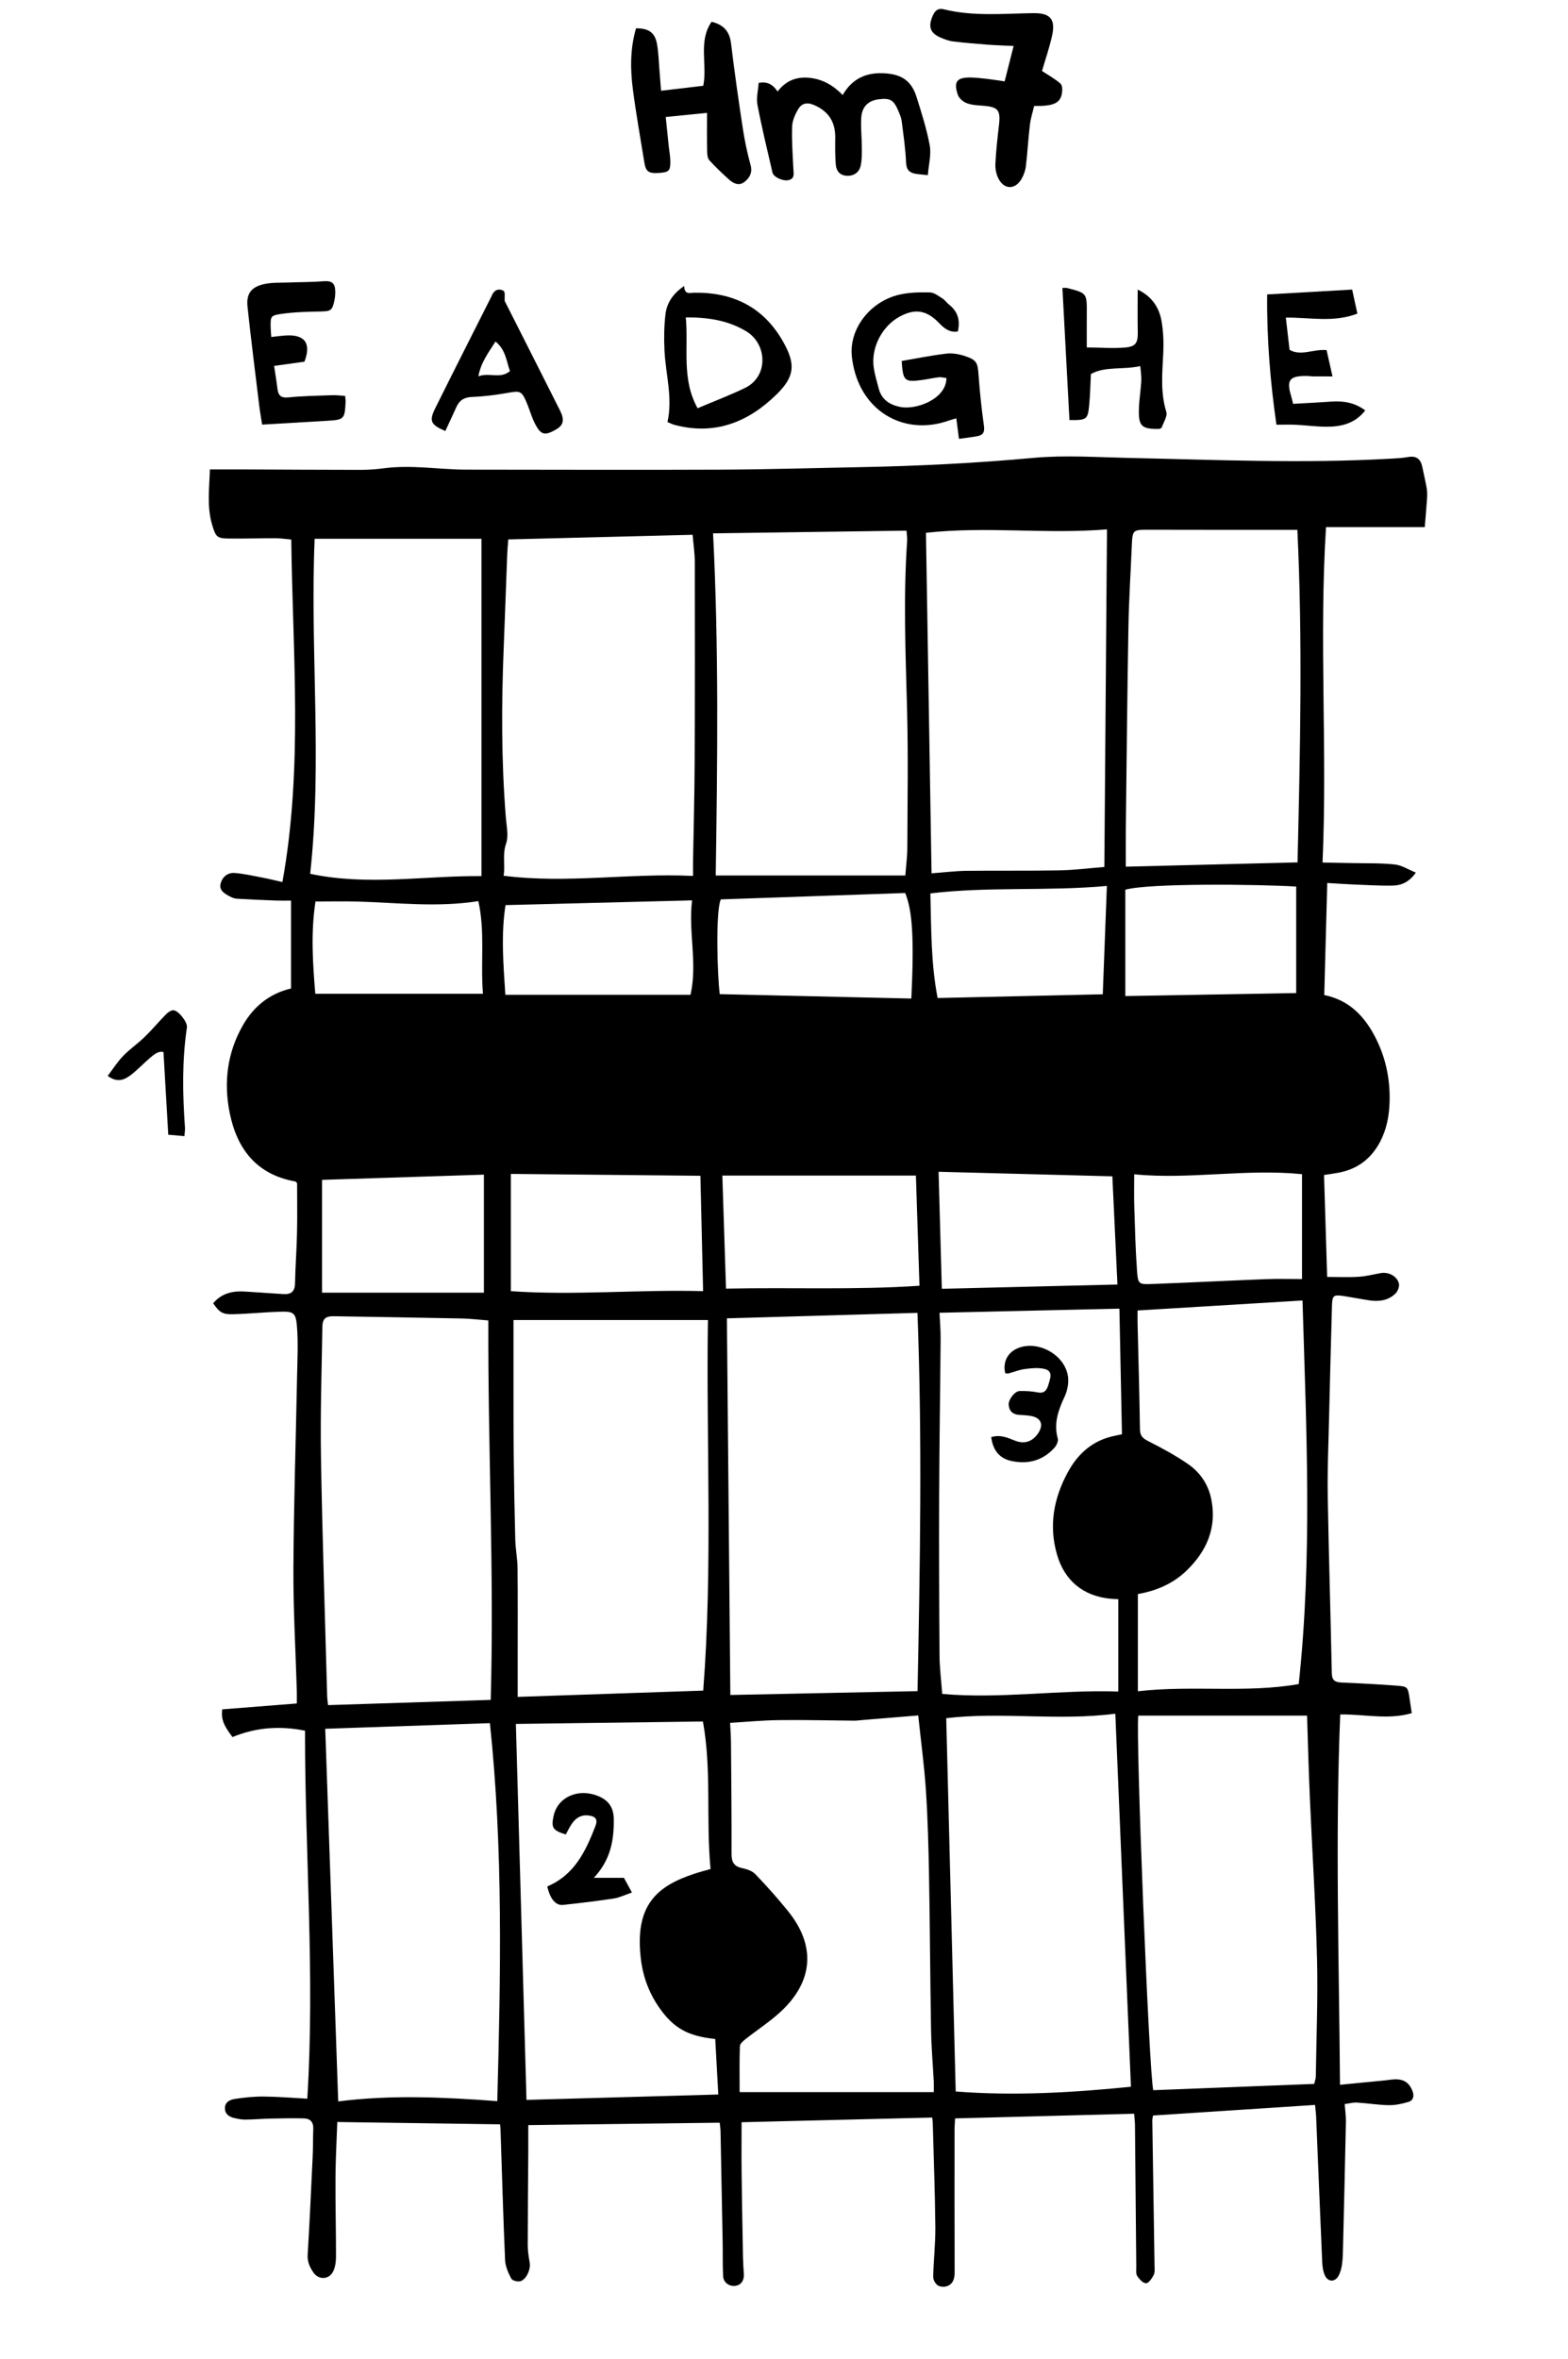<?xml version="1.0" encoding="utf-8"?>
<!-- Generator: Adobe Illustrator 16.0.0, SVG Export Plug-In . SVG Version: 6.00 Build 0)  -->
<!DOCTYPE svg PUBLIC "-//W3C//DTD SVG 1.1//EN" "http://www.w3.org/Graphics/SVG/1.1/DTD/svg11.dtd">
<svg version="1.1" id="Layer_1" xmlns="http://www.w3.org/2000/svg" xmlns:xlink="http://www.w3.org/1999/xlink" x="0px" y="0px"
	 width="175.68px" height="264.24px" viewBox="0 0 175.68 264.24" enable-background="new 0 0 175.68 264.24" xml:space="preserve">
<g id="Layer_2">
	<g id="Hm7_2_">
		<g>
			<path d="M32.608,110.717c0-3.279,0-6.467,0-9.845c-0.647,0-1.148,0.017-1.648-0.003c-1.473-0.058-2.945-0.119-4.416-0.206
				c-0.27-0.016-0.551-0.124-0.791-0.254c-0.562-0.306-1.218-0.65-1.041-1.414c0.178-0.763,0.79-1.279,1.585-1.216
				c1.065,0.085,2.12,0.332,3.175,0.532c0.696,0.133,1.385,0.307,2.169,0.484c2.315-12.796,1.152-25.529,0.992-38.365
				c-0.688-0.06-1.227-0.146-1.765-0.146c-1.721-0.002-3.439,0.057-5.159,0.037c-1.379-0.016-1.514-0.138-1.924-1.479
				c-0.625-2.037-0.331-4.108-0.269-6.266c1.216,0,2.358-0.004,3.5,0c4.479,0.019,8.957,0.05,13.437,0.051
				c0.877,0,1.76-0.072,2.631-0.185c3.081-0.396,6.142,0.158,9.213,0.16c9.476,0.004,18.952,0.043,28.427,0.001
				c5.238-0.023,10.474-0.18,15.712-0.281c6.477-0.125,12.937-0.447,19.394-1.04c3.477-0.319,7.009-0.07,10.515,0.005
				c9.794,0.209,19.587,0.648,29.382,0.092c0.678-0.039,1.363-0.066,2.028-0.188c0.946-0.172,1.422,0.229,1.603,1.115
				c0.166,0.82,0.367,1.634,0.504,2.459c0.064,0.389,0.041,0.799,0.015,1.197c-0.064,0.988-0.156,1.974-0.247,3.079
				c-3.715,0-7.372,0-11.063,0c-0.789,12.534,0.164,24.956-0.388,37.567c1.156,0.022,2.177,0.039,3.194,0.062
				c1.632,0.036,3.271-0.014,4.891,0.154c0.785,0.082,1.528,0.574,2.368,0.913c-0.718,1.029-1.59,1.436-2.569,1.454
				c-1.514,0.029-3.029-0.069-4.545-0.129c-0.869-0.035-1.736-0.1-2.812-0.164c-0.113,4.238-0.224,8.336-0.336,12.552
				c2.618,0.531,4.302,2.158,5.507,4.332c1.327,2.396,1.904,4.975,1.81,7.717c-0.054,1.542-0.339,3.015-1.059,4.387
				c-1.015,1.931-2.592,3.104-4.747,3.479c-0.508,0.09-1.02,0.162-1.536,0.243c0.115,3.759,0.229,7.492,0.35,11.416
				c1.109,0,2.328,0.056,3.541-0.018c0.832-0.049,1.652-0.273,2.479-0.414c0.871-0.146,1.831,0.35,2.02,1.184
				c0.076,0.334-0.131,0.865-0.391,1.115c-0.804,0.775-1.837,0.918-2.908,0.758c-0.947-0.141-1.889-0.33-2.836-0.477
				c-1.207-0.186-1.335-0.09-1.367,1.113c-0.123,4.355-0.235,8.711-0.338,13.068c-0.063,2.717-0.183,5.438-0.136,8.153
				c0.113,6.636,0.32,13.269,0.456,19.9c0.016,0.812,0.365,1.016,1.084,1.047c2.037,0.086,4.074,0.194,6.104,0.346
				c1.332,0.099,1.33,0.138,1.531,1.474c0.076,0.51,0.15,1.02,0.238,1.61c-2.625,0.775-5.281,0.111-8.014,0.146
				c-0.562,13.796-0.13,27.521-0.025,41.48c1.779-0.174,3.395-0.328,5.006-0.488c0.357-0.035,0.713-0.102,1.071-0.119
				c1.056-0.051,1.688,0.359,2.056,1.336c0.195,0.521,0.086,1.025-0.457,1.188c-0.711,0.211-1.468,0.38-2.201,0.367
				c-1.192-0.019-2.383-0.219-3.578-0.291c-0.418-0.024-0.848,0.101-1.37,0.168c0.053,0.731,0.146,1.36,0.135,1.988
				c-0.094,4.637-0.206,9.271-0.318,13.905c-0.018,0.681-0.024,1.363-0.115,2.035c-0.062,0.461-0.186,0.949-0.416,1.346
				c-0.396,0.681-1.159,0.654-1.493-0.059c-0.212-0.453-0.291-0.994-0.313-1.502c-0.239-5.434-0.454-10.865-0.681-16.299
				c-0.019-0.43-0.079-0.857-0.123-1.318c-6.075,0.396-12.047,0.785-18.146,1.185c-0.012,0.077-0.091,0.338-0.086,0.598
				c0.078,5.396,0.168,10.793,0.25,16.188c0.006,0.357,0.058,0.769-0.092,1.064c-0.189,0.383-0.555,0.932-0.854,0.938
				c-0.336,0.008-0.769-0.459-0.998-0.82c-0.168-0.267-0.098-0.694-0.102-1.053c-0.051-5.277-0.095-10.556-0.146-15.834
				c-0.005-0.388-0.054-0.773-0.091-1.281c-6.707,0.179-13.322,0.351-20.064,0.524c-0.021,0.472-0.059,0.896-0.059,1.318
				c-0.004,5.277-0.012,10.559,0.01,15.838c0.003,0.695-0.112,1.312-0.77,1.603c-0.312,0.139-0.824,0.129-1.103-0.045
				c-0.279-0.175-0.537-0.638-0.529-0.97c0.041-1.865,0.257-3.729,0.239-5.594c-0.038-3.879-0.185-7.756-0.289-11.633
				c-0.005-0.195-0.037-0.389-0.06-0.613c-7.161,0.176-14.283,0.353-21.359,0.525c0,1.906-0.019,3.812,0.004,5.717
				c0.037,3.158,0.097,6.316,0.155,9.477c0.011,0.599,0.055,1.193,0.094,1.791c0.049,0.771-0.344,1.293-1.021,1.347
				c-0.666,0.051-1.271-0.402-1.304-1.115c-0.06-1.276-0.026-2.56-0.049-3.838c-0.074-4.117-0.154-8.233-0.238-12.354
				c-0.006-0.313-0.059-0.627-0.093-0.973c-7.146,0.09-14.236,0.18-21.446,0.27c0,0.98,0.005,2.041-0.001,3.103
				c-0.021,3.438-0.059,6.879-0.06,10.315c0,0.666,0.105,1.341,0.222,1.998c0.127,0.728-0.383,1.902-1.067,2.074
				c-0.306,0.076-0.891-0.078-1.008-0.307c-0.332-0.641-0.654-1.363-0.686-2.066c-0.211-4.834-0.346-9.67-0.507-14.504
				c-0.006-0.195-0.03-0.391-0.056-0.701c-6.037-0.086-12.05-0.172-18.236-0.26c-0.072,2.074-0.19,4.137-0.202,6.197
				c-0.018,2.959,0.06,5.918,0.058,8.877c0,0.545-0.075,1.137-0.299,1.621c-0.448,0.967-1.633,1.033-2.233,0.162
				c-0.404-0.586-0.69-1.199-0.644-1.984c0.222-3.668,0.391-7.338,0.562-11.01c0.049-1.035,0.028-2.076,0.067-3.113
				c0.028-0.752-0.359-1.139-1.053-1.154c-1.236-0.03-2.475-0.008-3.71,0.021c-0.958,0.021-1.916,0.104-2.874,0.115
				c-0.394,0.004-0.792-0.084-1.182-0.17c-0.587-0.13-1.072-0.425-1.079-1.097c-0.008-0.709,0.581-0.971,1.119-1.051
				c1.062-0.162,2.144-0.275,3.216-0.268c1.59,0.014,3.178,0.15,4.892,0.24c0.865-13.787-0.268-27.465-0.254-41.217
				c-2.825-0.564-5.48-0.375-8.128,0.713c-0.669-0.92-1.363-1.779-1.139-3.103c2.74-0.217,5.473-0.433,8.349-0.658
				c0-0.485,0.012-0.942-0.002-1.401c-0.134-4.556-0.403-9.109-0.381-13.664c0.034-7.156,0.271-14.312,0.407-21.465
				c0.037-1.91,0.143-3.832-0.012-5.73c-0.125-1.531-0.4-1.666-1.929-1.619c-1.755,0.053-3.507,0.242-5.262,0.283
				c-1.164,0.027-1.505-0.229-2.194-1.227c0.956-1.146,2.223-1.414,3.64-1.31c1.396,0.104,2.791,0.174,4.187,0.276
				c0.877,0.062,1.325-0.25,1.344-1.2c0.038-1.875,0.181-3.748,0.222-5.623s0.01-3.752,0.01-5.601
				c-0.088-0.084-0.135-0.173-0.196-0.184c-4.32-0.771-6.53-3.604-7.354-7.676c-0.694-3.439-0.278-6.768,1.494-9.851
				C28.455,112.675,30.274,111.261,32.608,110.717z M102.801,189.417c0.282-14.027,0.536-28.146-0.008-42.369
				c-7.271,0.209-14.361,0.414-21.35,0.615c0.128,14.062,0.256,28.016,0.385,42.186C88.854,189.704,95.747,189.563,102.801,189.417z
				 M57.531,147.851c0,2.228-0.002,4.185,0,6.142c0.005,2.914-0.007,5.827,0.023,8.741c0.034,3.23,0.091,6.461,0.176,9.691
				c0.028,1.074,0.245,2.146,0.256,3.221c0.036,3.355,0.015,6.711,0.016,10.068c0,1.465,0,2.93,0,4.348
				c7.004-0.235,13.845-0.469,20.787-0.703c1.077-13.922,0.323-27.766,0.527-41.508C71.942,147.851,64.768,147.851,57.531,147.851z
				 M101.434,98.062c0.08-1.068,0.219-2.093,0.224-3.118c0.018-5.191,0.106-10.385-0.032-15.572
				c-0.168-6.273-0.421-12.541,0.013-18.812c0.021-0.299-0.039-0.603-0.076-1.123c-7.246,0.101-14.41,0.2-21.671,0.301
				c0.65,12.772,0.49,25.531,0.299,38.324C87.278,98.062,94.293,98.062,101.434,98.062z M77.649,98.11
				c0-0.668-0.007-1.183,0.001-1.696c0.061-3.635,0.162-7.269,0.179-10.904c0.032-7.508,0.03-15.017,0.017-22.524
				c-0.001-1.016-0.157-2.032-0.245-3.087c-6.961,0.175-13.771,0.347-20.65,0.52c-0.048,0.627-0.102,1.139-0.121,1.651
				c-0.134,3.473-0.25,6.947-0.392,10.419c-0.259,6.392-0.274,12.78,0.245,19.163c0.077,0.948,0.314,1.994,0.02,2.834
				c-0.438,1.248-0.079,2.416-0.278,3.604C63.548,98.995,70.517,97.767,77.649,98.11z M106.016,192.448
				c0.354,13.984,0.707,27.863,1.062,41.811c6.568,0.512,13.123,0.125,19.633-0.529c-0.584-13.951-1.163-27.785-1.75-41.785
				C118.54,192.782,112.229,191.71,106.016,192.448z M54.713,147.899c-1.123-0.086-2.035-0.201-2.949-0.219
				c-4.792-0.099-9.585-0.173-14.377-0.253c-0.894-0.016-1.254,0.279-1.269,1.189c-0.076,4.875-0.239,9.752-0.156,14.623
				c0.151,8.946,0.455,17.893,0.697,26.838c0.006,0.228,0.047,0.45,0.097,0.907c6.063-0.194,12.071-0.387,18.225-0.584
				C55.374,176.12,54.659,162.083,54.713,147.899z M81.803,192.968c0.039,0.863,0.091,1.531,0.097,2.201
				c0.032,4.156,0.076,8.312,0.062,12.469c-0.003,0.902,0.258,1.402,1.174,1.6c0.526,0.113,1.136,0.306,1.489,0.675
				c1.271,1.323,2.495,2.698,3.651,4.125c3.139,3.866,2.877,7.86-0.791,11.271c-1.223,1.135-2.646,2.051-3.961,3.09
				c-0.261,0.207-0.616,0.512-0.626,0.781c-0.058,1.663-0.028,3.329-0.028,5.151c7.337,0,14.502,0,21.752,0
				c0-0.511,0.015-0.854-0.002-1.199c-0.102-1.916-0.27-3.828-0.303-5.743c-0.1-5.755-0.123-11.509-0.227-17.263
				c-0.057-3.192-0.14-6.394-0.348-9.582c-0.179-2.731-0.554-5.453-0.862-8.403c-2.192,0.18-4.205,0.346-6.218,0.512
				c-0.316,0.024-0.636,0.076-0.952,0.074c-2.795-0.021-5.591-0.099-8.386-0.062C85.504,192.681,83.686,192.858,81.803,192.968z
				 M146.444,192.159c-6.366,0-12.654,0-18.911,0c-0.294,2.4,1.198,39.889,1.679,41.957c5.963-0.232,11.972-0.469,18.032-0.705
				c0.065-0.301,0.176-0.564,0.18-0.832c0.062-4.395,0.246-8.793,0.137-13.184c-0.151-6.031-0.543-12.06-0.806-18.086
				C146.619,198.239,146.544,195.167,146.444,192.159z M36.44,193.634c0.487,13.967,0.969,27.797,1.454,41.738
				c5.987-0.762,11.878-0.473,17.822-0.031c0.383-14.213,0.664-28.246-0.826-42.338C48.789,193.21,42.774,193.417,36.44,193.634z
				 M124.028,59.294c-6.897,0.561-13.48-0.372-20.283,0.385c0.209,12.726,0.416,25.366,0.625,38.138
				c1.472-0.109,2.691-0.263,3.915-0.278c3.476-0.042,6.95,0.013,10.427-0.053c1.689-0.032,3.378-0.25,5.021-0.38
				C123.832,84.404,123.93,71.957,124.028,59.294z M145.377,96.593c0.292-12.482,0.578-24.806-0.019-37.244
				c-0.401,0-0.754,0-1.104,0c-5.156-0.003-10.314,0.001-15.472-0.012c-1.896-0.005-1.896-0.023-1.979,1.887
				c-0.127,2.994-0.32,5.986-0.373,8.98c-0.132,7.513-0.203,15.027-0.291,22.541c-0.019,1.499-0.004,2.997-0.004,4.328
				C132.619,96.912,138.96,96.753,145.377,96.593z M80.136,228.38c-3.047-0.314-4.651-1.211-6.23-3.447
				c-1.146-1.627-1.844-3.44-2.091-5.422c-0.767-6.152,1.809-8.271,6.012-9.65c0.558-0.184,1.127-0.329,1.784-0.521
				c-0.53-5.555,0.141-11.077-0.855-16.521c-7.096,0.092-14.028,0.182-20.957,0.271c0.396,14.031,0.789,27.949,1.188,42.111
				c7.091-0.199,14.21-0.4,21.49-0.604C80.355,232.382,80.247,230.405,80.136,228.38z M53.942,60.346c-6.151,0-12.331,0-18.689,0
				c-0.527,12.436,0.877,24.977-0.501,37.524c6.448,1.371,12.733,0.209,19.19,0.259C53.942,85.524,53.942,73.062,53.942,60.346z
				 M105.264,147.038c0.043,0.953,0.133,1.943,0.125,2.932c-0.046,5.875-0.143,11.75-0.166,17.623
				c-0.022,5.953,0,11.906,0.043,17.857c0.01,1.391,0.191,2.777,0.303,4.281c6.582,0.582,13.061-0.488,19.728-0.271
				c0-3.524,0-6.897,0-10.342c-0.281-0.017-0.594-0.021-0.904-0.052c-3.021-0.303-5.113-2.01-5.961-4.93
				c-0.945-3.252-0.377-6.332,1.213-9.248c0.985-1.811,2.387-3.201,4.401-3.852c0.521-0.166,1.064-0.254,1.659-0.391
				c-0.097-4.707-0.189-9.363-0.286-14.068C118.682,146.733,112.065,146.884,105.264,147.038z M127.456,146.782
				c0,0.445-0.014,0.994,0.002,1.541c0.091,3.914,0.209,7.828,0.263,11.744c0.01,0.715,0.26,1.008,0.881,1.324
				c1.561,0.793,3.115,1.625,4.549,2.623c1.338,0.93,2.242,2.286,2.565,3.924c0.632,3.188-0.513,5.801-2.778,7.987
				c-1.506,1.453-3.357,2.25-5.449,2.619c0,3.642,0,7.211,0,10.888c6.111-0.699,12.17,0.231,18.021-0.806
				c1.543-14.328,0.854-28.562,0.424-42.963C139.735,146.04,133.655,146.407,127.456,146.782z M78.776,144.616
				c-0.102-4.381-0.199-8.557-0.301-12.922c-7.135-0.07-14.144-0.139-21.239-0.209c0,4.321,0,8.684,0,13.133
				C64.422,145.12,71.481,144.421,78.776,144.616z M81.342,144.335c7.251-0.158,14.463,0.168,21.676-0.324
				c-0.137-4.197-0.268-8.256-0.398-12.338c-7.133,0-14.337,0-21.688,0C81.066,135.849,81.201,139.989,81.342,144.335z
				 M125.198,143.874c-0.193-4.123-0.38-8.049-0.569-12.118c-6.485-0.17-12.88-0.336-19.469-0.51
				c0.125,4.483,0.242,8.731,0.363,13.108C112.156,144.192,118.606,144.036,125.198,143.874z M101.417,100.022
				c-6.958,0.242-13.811,0.479-20.656,0.717c-0.594,1.263-0.403,8.432-0.119,10.612c7.141,0.164,14.307,0.328,21.465,0.492
				C102.426,105.115,102.235,102.002,101.417,100.022z M54.216,131.568c-6.093,0.196-12.187,0.392-18.136,0.583
				c0,4.243,0,8.42,0,12.637c6.101,0,12.032,0,18.136,0C54.216,140.376,54.216,136.042,54.216,131.568z M145.227,99.301
				c-4.224-0.26-16.514-0.397-19.144,0.351c0,3.908,0,7.845,0,11.913c6.439-0.113,12.729-0.223,19.144-0.335
				C145.227,107.337,145.227,103.355,145.227,99.301z M124.016,99.231c-6.713,0.61-13.242,0.05-19.777,0.837
				c0.101,4.033,0.068,7.883,0.812,11.716c6.248-0.14,12.336-0.277,18.504-0.416C123.706,107.365,123.858,103.395,124.016,99.231z
				 M145.878,143.263c0-4,0-7.812,0-11.748c-6.309-0.635-12.591,0.626-18.799,0.015c0,1.316-0.03,2.465,0.007,3.611
				c0.076,2.396,0.133,4.795,0.305,7.187c0.108,1.502,0.198,1.547,1.67,1.489c4.272-0.159,8.543-0.379,12.815-0.545
				C143.143,143.222,144.412,143.263,145.878,143.263z M56.62,111.424c7.025,0,13.878,0,20.746,0
				c0.801-3.531-0.259-6.984,0.173-10.576c-7.025,0.178-13.942,0.354-20.9,0.53C56.12,104.69,56.399,108.017,56.62,111.424z
				 M53.596,100.93c-4.59,0.726-9.054,0.178-13.52,0.051c-1.551-0.044-3.104-0.007-4.73-0.007c-0.539,3.558-0.302,6.869-0.021,10.33
				c6.323,0,12.502,0,18.788,0C53.821,107.88,54.368,104.406,53.596,100.93z"/>
			<path d="M112.563,9.115c0.334-1.316,0.644-2.537,1.002-3.964c-1.024-0.05-1.955-0.076-2.883-0.146
				c-1.311-0.1-2.621-0.208-3.926-0.367c-0.465-0.057-0.927-0.237-1.363-0.424c-1.168-0.502-1.422-1.206-0.91-2.402
				c0.238-0.555,0.547-0.945,1.27-0.768c3.31,0.815,6.673,0.475,10.021,0.429c1.855-0.025,2.512,0.647,2.11,2.483
				c-0.303,1.394-0.776,2.751-1.137,3.995c0.699,0.463,1.453,0.869,2.074,1.42c0.22,0.193,0.22,0.761,0.15,1.127
				c-0.195,1.066-0.98,1.413-3.103,1.367c-0.156,0.671-0.391,1.381-0.477,2.108c-0.186,1.544-0.265,3.1-0.451,4.644
				c-0.061,0.5-0.246,1.021-0.504,1.454c-0.725,1.214-1.969,1.169-2.59-0.108c-0.233-0.482-0.351-1.082-0.322-1.618
				c0.072-1.433,0.228-2.863,0.396-4.289c0.207-1.75-0.073-2.09-1.881-2.221c-0.592-0.043-1.216-0.077-1.755-0.292
				c-0.394-0.156-0.841-0.545-0.97-0.929c-0.502-1.475-0.102-1.965,1.469-1.932c0.597,0.013,1.193,0.082,1.789,0.15
				C111.166,8.898,111.755,8.997,112.563,9.115z"/>
			<path d="M79.217,12.64c-1.616,0.162-2.999,0.301-4.626,0.464c0.115,1.134,0.219,2.183,0.329,3.231
				c0.058,0.555,0.171,1.107,0.182,1.662c0.022,1.124-0.137,1.284-1.166,1.366c-1.251,0.1-1.575-0.114-1.745-1.179
				c-0.437-2.719-0.929-5.431-1.283-8.161c-0.299-2.296-0.308-4.605,0.354-6.851c1.416-0.009,2.108,0.466,2.345,1.745
				c0.181,0.976,0.198,1.981,0.282,2.974c0.061,0.71,0.111,1.42,0.177,2.276c1.636-0.194,3.158-0.375,4.728-0.561
				c0.483-2.386-0.595-4.981,0.934-7.167c1.417,0.347,2.023,1.137,2.182,2.454c0.38,3.17,0.834,6.333,1.314,9.489
				c0.21,1.377,0.5,2.75,0.867,4.094c0.231,0.848-0.083,1.419-0.66,1.886c-0.611,0.494-1.233,0.21-1.734-0.238
				c-0.772-0.692-1.529-1.41-2.227-2.177c-0.201-0.221-0.235-0.648-0.241-0.982C79.202,15.575,79.217,14.182,79.217,12.64z"/>
			<path d="M103.956,19.617c-0.668-0.072-1.022-0.092-1.37-0.151c-0.712-0.123-1.039-0.466-1.072-1.283
				c-0.062-1.546-0.297-3.087-0.49-4.627c-0.043-0.35-0.188-0.692-0.325-1.023c-0.562-1.35-0.925-1.571-2.244-1.411
				c-1.157,0.14-1.876,0.805-1.958,2.053c-0.072,1.109,0.062,2.231,0.064,3.348c0.004,0.673,0.013,1.363-0.125,2.015
				c-0.168,0.804-0.819,1.203-1.595,1.147c-0.786-0.057-1.146-0.582-1.2-1.262c-0.082-0.992-0.072-1.994-0.061-2.991
				c0.021-1.748-0.718-2.943-2.353-3.66c-0.779-0.342-1.379-0.22-1.767,0.413c-0.36,0.59-0.686,1.308-0.708,1.98
				c-0.057,1.591,0.063,3.189,0.141,4.784c0.025,0.528,0.17,1.066-0.562,1.229c-0.604,0.133-1.662-0.333-1.783-0.854
				c-0.587-2.521-1.198-5.04-1.682-7.582c-0.149-0.782,0.08-1.635,0.137-2.462c1.019-0.176,1.605,0.206,2.119,0.971
				c0.943-1.251,2.188-1.707,3.681-1.523c1.409,0.174,2.562,0.836,3.613,1.916c1.077-1.889,2.733-2.587,4.813-2.428
				c1.865,0.142,2.916,0.891,3.475,2.681c0.555,1.783,1.133,3.576,1.466,5.407C104.354,17.307,104.052,18.4,103.956,19.617z"/>
			<path d="M76.664,32.029c0.012,1.028,0.632,0.762,1.135,0.756c4.351-0.057,7.754,1.625,9.938,5.48
				c1.412,2.494,1.328,3.883-0.701,5.884c-3.177,3.129-6.929,4.639-11.445,3.446c-0.261-0.069-0.506-0.198-0.807-0.319
				c0.61-2.729-0.205-5.346-0.333-7.999c-0.065-1.347-0.051-2.714,0.105-4.051C74.702,33.965,75.36,32.91,76.664,32.029z
				 M78.16,45.726c1.857-0.788,3.612-1.453,5.297-2.264c2.678-1.291,2.516-4.941,0.137-6.365c-2.043-1.222-4.284-1.562-6.757-1.546
				C77.158,38.996,76.33,42.445,78.16,45.726z"/>
			<path d="M107.442,49.154c-0.111-0.871-0.196-1.536-0.295-2.293c-0.299,0.085-0.551,0.143-0.793,0.229
				c-4.81,1.723-9.438-0.759-10.66-5.728c-0.123-0.503-0.217-1.019-0.262-1.534c-0.267-3.021,2.051-6.06,5.321-6.822
				c1.109-0.259,2.297-0.28,3.443-0.251c0.479,0.012,0.968,0.41,1.416,0.687c0.267,0.164,0.445,0.459,0.695,0.654
				c0.991,0.771,1.305,1.76,1.01,3.034c-0.887,0.137-1.5-0.317-2.061-0.906c-1.414-1.487-2.703-1.707-4.451-0.765
				c-1.99,1.073-3.244,3.509-2.906,5.75c0.119,0.785,0.355,1.554,0.56,2.325c0.324,1.235,1.21,1.801,2.399,2.047
				c1.758,0.363,5.16-0.863,5.182-3.232c-0.274-0.034-0.571-0.125-0.854-0.094c-0.634,0.071-1.258,0.224-1.891,0.308
				c-1.961,0.261-2.121,0.118-2.271-2.13c1.66-0.283,3.332-0.629,5.023-0.826c0.688-0.08,1.446,0.064,2.112,0.288
				c1.283,0.433,1.382,0.754,1.479,2.101c0.137,1.906,0.336,3.811,0.604,5.703c0.094,0.666-0.072,1.018-0.682,1.141
				C108.909,48.974,108.241,49.039,107.442,49.154z"/>
			<path d="M30.712,40.985c0.14,0.941,0.274,1.726,0.368,2.515c0.088,0.752,0.352,1.103,1.229,1.013
				c1.626-0.166,3.27-0.188,4.906-0.247c0.47-0.017,0.943,0.047,1.456,0.077c0.021,0.28,0.058,0.471,0.049,0.66
				c-0.086,1.932-0.166,2.016-2.044,2.127c-2.39,0.142-4.78,0.281-7.306,0.429c-0.112-0.719-0.232-1.368-0.312-2.022
				c-0.453-3.726-0.929-7.45-1.326-11.182c-0.154-1.463,0.423-2.226,1.894-2.542c0.881-0.189,1.816-0.136,2.729-0.172
				c1.304-0.05,2.61-0.035,3.908-0.14c0.872-0.07,1.272,0.18,1.298,1.084c0.01,0.356-0.02,0.723-0.093,1.071
				c-0.241,1.146-0.417,1.214-1.616,1.235c-1.433,0.025-2.876,0.063-4.291,0.263c-1.269,0.18-1.257,0.28-1.234,1.566
				c0.005,0.311,0.041,0.619,0.068,1.025c0.577-0.062,1.08-0.133,1.584-0.167c2.18-0.149,2.917,0.877,2.132,2.932
				C33.011,40.665,31.912,40.818,30.712,40.985z"/>
			<path d="M56.543,33.703c2.068,4.092,4.147,8.183,6.205,12.285c0.503,1.002,0.4,1.604-0.377,2.072
				c-1.354,0.813-1.78,0.633-2.406-0.557c-0.405-0.77-0.626-1.635-0.971-2.44c-0.55-1.278-0.732-1.303-2.057-1.068
				c-1.332,0.235-2.684,0.413-4.033,0.464c-0.887,0.034-1.425,0.361-1.771,1.135c-0.403,0.901-0.827,1.792-1.239,2.681
				c-1.634-0.695-1.842-1.112-1.136-2.535c2.057-4.146,4.154-8.272,6.236-12.407c0.018-0.036,0.046-0.067,0.059-0.104
				c0.239-0.688,0.75-1,1.372-0.649C56.624,32.691,56.515,33.349,56.543,33.703z M55.518,38.25
				c-0.801,1.267-1.638,2.347-1.923,3.902c1.238-0.473,2.469,0.336,3.54-0.588C56.729,40.456,56.687,39.211,55.518,38.25z"/>
			<path d="M119.034,32.248c0.25,0,0.373-0.024,0.48,0.003c2.271,0.572,2.266,0.574,2.25,2.868c-0.008,1.19-0.002,2.38-0.002,3.795
				c1.575,0.015,2.959,0.131,4.318,0.01c1.202-0.107,1.42-0.558,1.396-1.771c-0.031-1.534-0.008-3.069-0.008-4.718
				c1.627,0.782,2.422,2.04,2.682,3.583c0.199,1.168,0.236,2.384,0.181,3.571c-0.104,2.192-0.333,4.361,0.341,6.533
				c0.158,0.512-0.341,1.227-0.521,1.794c-0.147,0.067-0.219,0.126-0.291,0.127c-1.973,0.023-2.32-0.306-2.254-2.286
				c0.035-1.035,0.207-2.064,0.266-3.1c0.025-0.503-0.063-1.013-0.112-1.651c-1.968,0.435-3.941-0.007-5.535,0.889
				c-0.068,1.299-0.084,2.437-0.199,3.564c-0.155,1.532-0.299,1.615-2.203,1.589C119.563,42.156,119.301,37.245,119.034,32.248z"/>
			<path d="M144.88,45.233c1.427-0.082,2.855-0.149,4.285-0.25c1.351-0.095,2.613,0.1,3.797,0.987
				c-1.124,1.452-2.665,1.831-4.329,1.826c-1.154-0.004-2.309-0.162-3.465-0.22c-0.673-0.034-1.351-0.006-2.156-0.006
				c-0.684-4.759-1.093-9.621-1.037-14.591c3.174-0.182,6.262-0.358,9.521-0.544c0.185,0.849,0.382,1.757,0.586,2.691
				c-2.678,1.035-5.321,0.415-8.016,0.447c0.146,1.26,0.275,2.391,0.418,3.612c1.285,0.738,2.666-0.11,4.146,0.031
				c0.2,0.887,0.406,1.797,0.666,2.946c-0.831,0-1.497,0.004-2.162-0.002c-0.238-0.002-0.478-0.048-0.717-0.05
				c-1.962-0.015-2.308,0.444-1.743,2.306C144.744,44.642,144.791,44.875,144.88,45.233z"/>
			<path d="M20.663,127.255c-0.643-0.056-1.175-0.104-1.811-0.159c-0.18-3.108-0.354-6.123-0.536-9.256
				c-0.56-0.163-1.054,0.269-1.522,0.664c-0.702,0.591-1.331,1.273-2.051,1.839c-0.744,0.584-1.569,0.994-2.674,0.163
				c0.576-0.758,1.081-1.565,1.728-2.234c0.746-0.773,1.651-1.389,2.424-2.139c0.826-0.803,1.563-1.695,2.372-2.517
				c0.219-0.222,0.557-0.469,0.834-0.462c0.564,0.014,1.602,1.352,1.517,1.92c-0.56,3.739-0.485,7.487-0.219,11.241
				C20.742,126.549,20.696,126.786,20.663,127.255z"/>
			<path d="M61.32,211.292c3.052-1.291,4.308-3.961,5.389-6.754c0.292-0.756,0.027-1.104-0.79-1.197
				c-0.81-0.094-1.395,0.283-1.832,0.904c-0.271,0.387-0.47,0.822-0.697,1.229c-1.464-0.457-1.653-0.752-1.365-2.078
				c0.46-2.119,2.751-3.127,4.956-2.242c1.229,0.494,1.779,1.316,1.789,2.646c0.018,2.328-0.35,4.515-2.236,6.531
				c1.34,0,2.371,0,3.373,0c0.322,0.588,0.562,1.022,0.896,1.64c-0.721,0.245-1.361,0.569-2.035,0.674
				c-1.887,0.291-3.787,0.51-5.686,0.719C62.271,213.45,61.627,212.696,61.32,211.292z"/>
			<path d="M111.057,160.964c1.03-0.303,1.834,0.068,2.646,0.391c1.014,0.402,1.875,0.166,2.515-0.686
				c0.798-1.061,0.464-1.908-0.833-2.092c-0.396-0.057-0.796-0.078-1.193-0.102c-0.707-0.041-1.118-0.42-1.178-1.109
				c-0.052-0.596,0.678-1.551,1.229-1.562c0.673-0.018,1.359,0.021,2.021,0.152c0.84,0.168,1.051-0.352,1.229-0.951
				c0.191-0.65,0.501-1.445-0.458-1.674c-0.7-0.168-1.483-0.084-2.216,0.01c-0.625,0.08-1.228,0.334-1.844,0.498
				c-0.105,0.027-0.232-0.018-0.348-0.029c-0.329-1.397,0.406-2.576,1.832-2.947c2.206-0.575,4.83,1.005,5.192,3.259
				c0.117,0.729-0.045,1.608-0.36,2.287c-0.712,1.521-1.254,3.004-0.777,4.719c0.081,0.295-0.144,0.776-0.378,1.035
				c-1.329,1.469-3.032,1.891-4.905,1.455C111.936,163.315,111.235,162.382,111.057,160.964z"/>
		</g>
	</g>
</g>
</svg>
